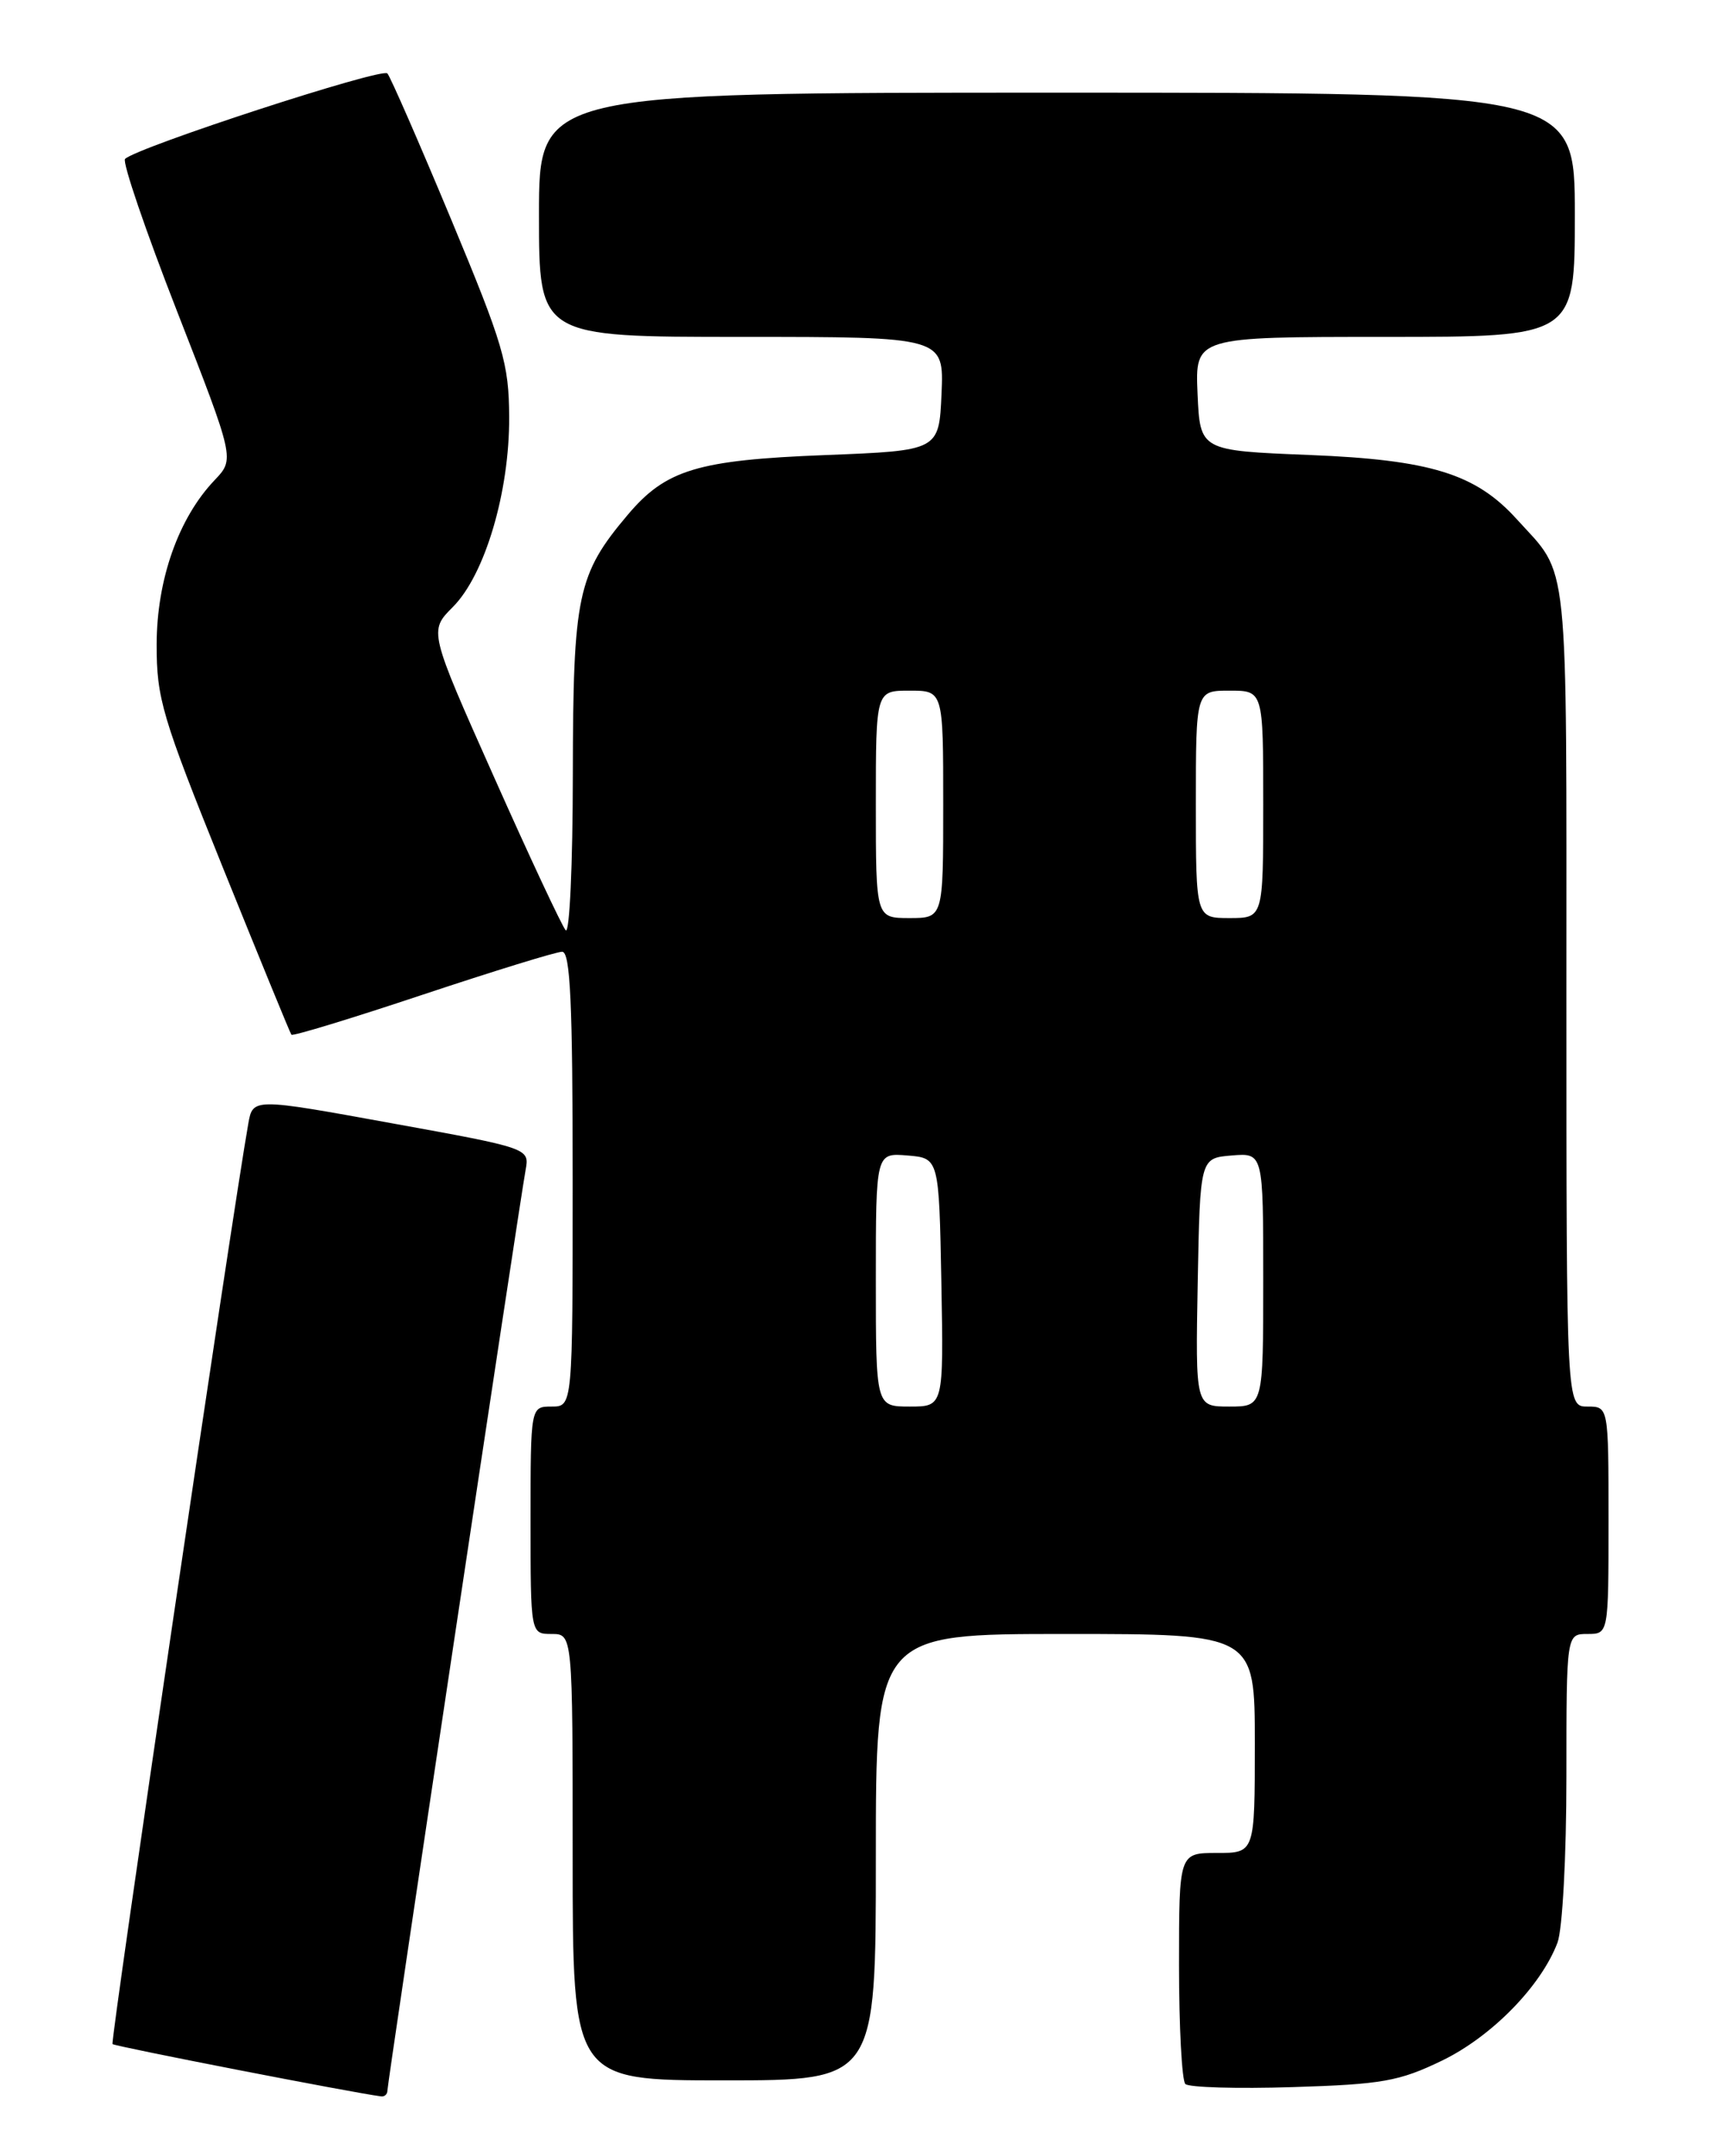<?xml version="1.0" encoding="UTF-8" standalone="no"?>
<!DOCTYPE svg PUBLIC "-//W3C//DTD SVG 1.1//EN" "http://www.w3.org/Graphics/SVG/1.1/DTD/svg11.dtd" >
<svg xmlns="http://www.w3.org/2000/svg" xmlns:xlink="http://www.w3.org/1999/xlink" version="1.1" viewBox="0 0 204 256">
 <g >
 <path fill="currentColor"
d=" M 46.00 248.22 C 46.00 247.33 61.69 142.82 62.41 138.92 C 62.88 136.33 62.88 136.33 46.45 133.35 C 30.02 130.36 30.02 130.36 29.48 133.43 C 27.56 144.25 13.08 242.41 13.36 242.69 C 13.63 242.97 41.99 248.49 45.25 248.90 C 45.66 248.96 46.00 248.65 46.00 248.22 Z  M 171.24 244.65 C 177.13 241.79 182.98 235.82 184.94 230.65 C 185.53 229.09 186.00 220.42 186.00 210.93 C 186.00 194.00 186.00 194.00 188.50 194.00 C 191.00 194.00 191.00 194.00 191.00 180.50 C 191.00 167.00 191.00 167.00 188.50 167.00 C 186.00 167.00 186.00 167.00 186.00 118.22 C 186.00 64.88 186.38 68.57 180.10 61.64 C 175.22 56.25 169.87 54.60 155.50 54.02 C 142.50 53.50 142.50 53.50 142.20 46.75 C 141.91 40.00 141.91 40.00 164.45 40.00 C 187.00 40.00 187.00 40.00 187.00 25.50 C 187.00 11.00 187.00 11.00 125.50 11.00 C 64.00 11.00 64.00 11.00 64.00 25.50 C 64.00 40.00 64.00 40.00 88.05 40.00 C 112.09 40.00 112.09 40.00 111.80 46.75 C 111.50 53.50 111.50 53.50 98.00 54.03 C 82.84 54.62 79.07 55.76 74.55 61.11 C 68.56 68.20 68.05 70.65 68.02 91.95 C 68.01 102.65 67.63 110.97 67.17 110.45 C 66.72 109.93 62.87 101.72 58.64 92.21 C 50.93 74.92 50.93 74.92 53.77 72.07 C 57.58 68.26 60.51 58.39 60.46 49.50 C 60.43 43.15 59.78 40.96 53.55 26.00 C 49.77 16.93 46.37 9.15 46.00 8.72 C 45.38 7.99 16.30 17.47 14.85 18.87 C 14.50 19.22 17.28 27.38 21.04 37.00 C 27.87 54.50 27.87 54.50 25.49 57.00 C 21.19 61.51 18.62 68.81 18.60 76.50 C 18.59 82.93 19.23 85.08 26.46 103.00 C 30.79 113.72 34.45 122.66 34.60 122.85 C 34.75 123.05 41.77 120.91 50.19 118.10 C 58.61 115.30 66.06 113.00 66.75 113.00 C 67.72 113.00 68.00 119.08 68.00 140.00 C 68.00 167.00 68.00 167.00 65.50 167.00 C 63.00 167.00 63.00 167.00 63.00 180.50 C 63.00 194.00 63.00 194.00 65.50 194.00 C 68.00 194.00 68.00 194.00 68.00 220.50 C 68.00 247.00 68.00 247.00 86.00 247.00 C 104.00 247.00 104.00 247.00 104.00 220.50 C 104.00 194.00 104.00 194.00 126.50 194.00 C 149.00 194.00 149.00 194.00 149.00 207.00 C 149.00 220.00 149.00 220.00 144.50 220.00 C 140.00 220.00 140.00 220.00 140.00 233.33 C 140.00 240.67 140.34 247.01 140.75 247.43 C 141.16 247.84 146.90 248.01 153.50 247.80 C 164.14 247.47 166.15 247.11 171.24 244.65 Z  M 104.00 151.94 C 104.00 136.88 104.00 136.88 107.75 137.19 C 111.50 137.50 111.50 137.50 111.78 152.25 C 112.05 167.00 112.05 167.00 108.03 167.00 C 104.00 167.00 104.00 167.00 104.00 151.94 Z  M 142.22 152.25 C 142.50 137.50 142.50 137.50 146.25 137.19 C 150.00 136.88 150.00 136.88 150.00 151.94 C 150.00 167.00 150.00 167.00 145.97 167.00 C 141.95 167.00 141.95 167.00 142.22 152.25 Z  M 104.00 95.50 C 104.00 82.00 104.00 82.00 108.00 82.00 C 112.00 82.00 112.00 82.00 112.00 95.50 C 112.00 109.00 112.00 109.00 108.00 109.00 C 104.00 109.00 104.00 109.00 104.00 95.50 Z  M 142.00 95.50 C 142.00 82.00 142.00 82.00 146.00 82.00 C 150.00 82.00 150.00 82.00 150.00 95.50 C 150.00 109.00 150.00 109.00 146.00 109.00 C 142.00 109.00 142.00 109.00 142.00 95.50 Z "/>
</g>
</svg>